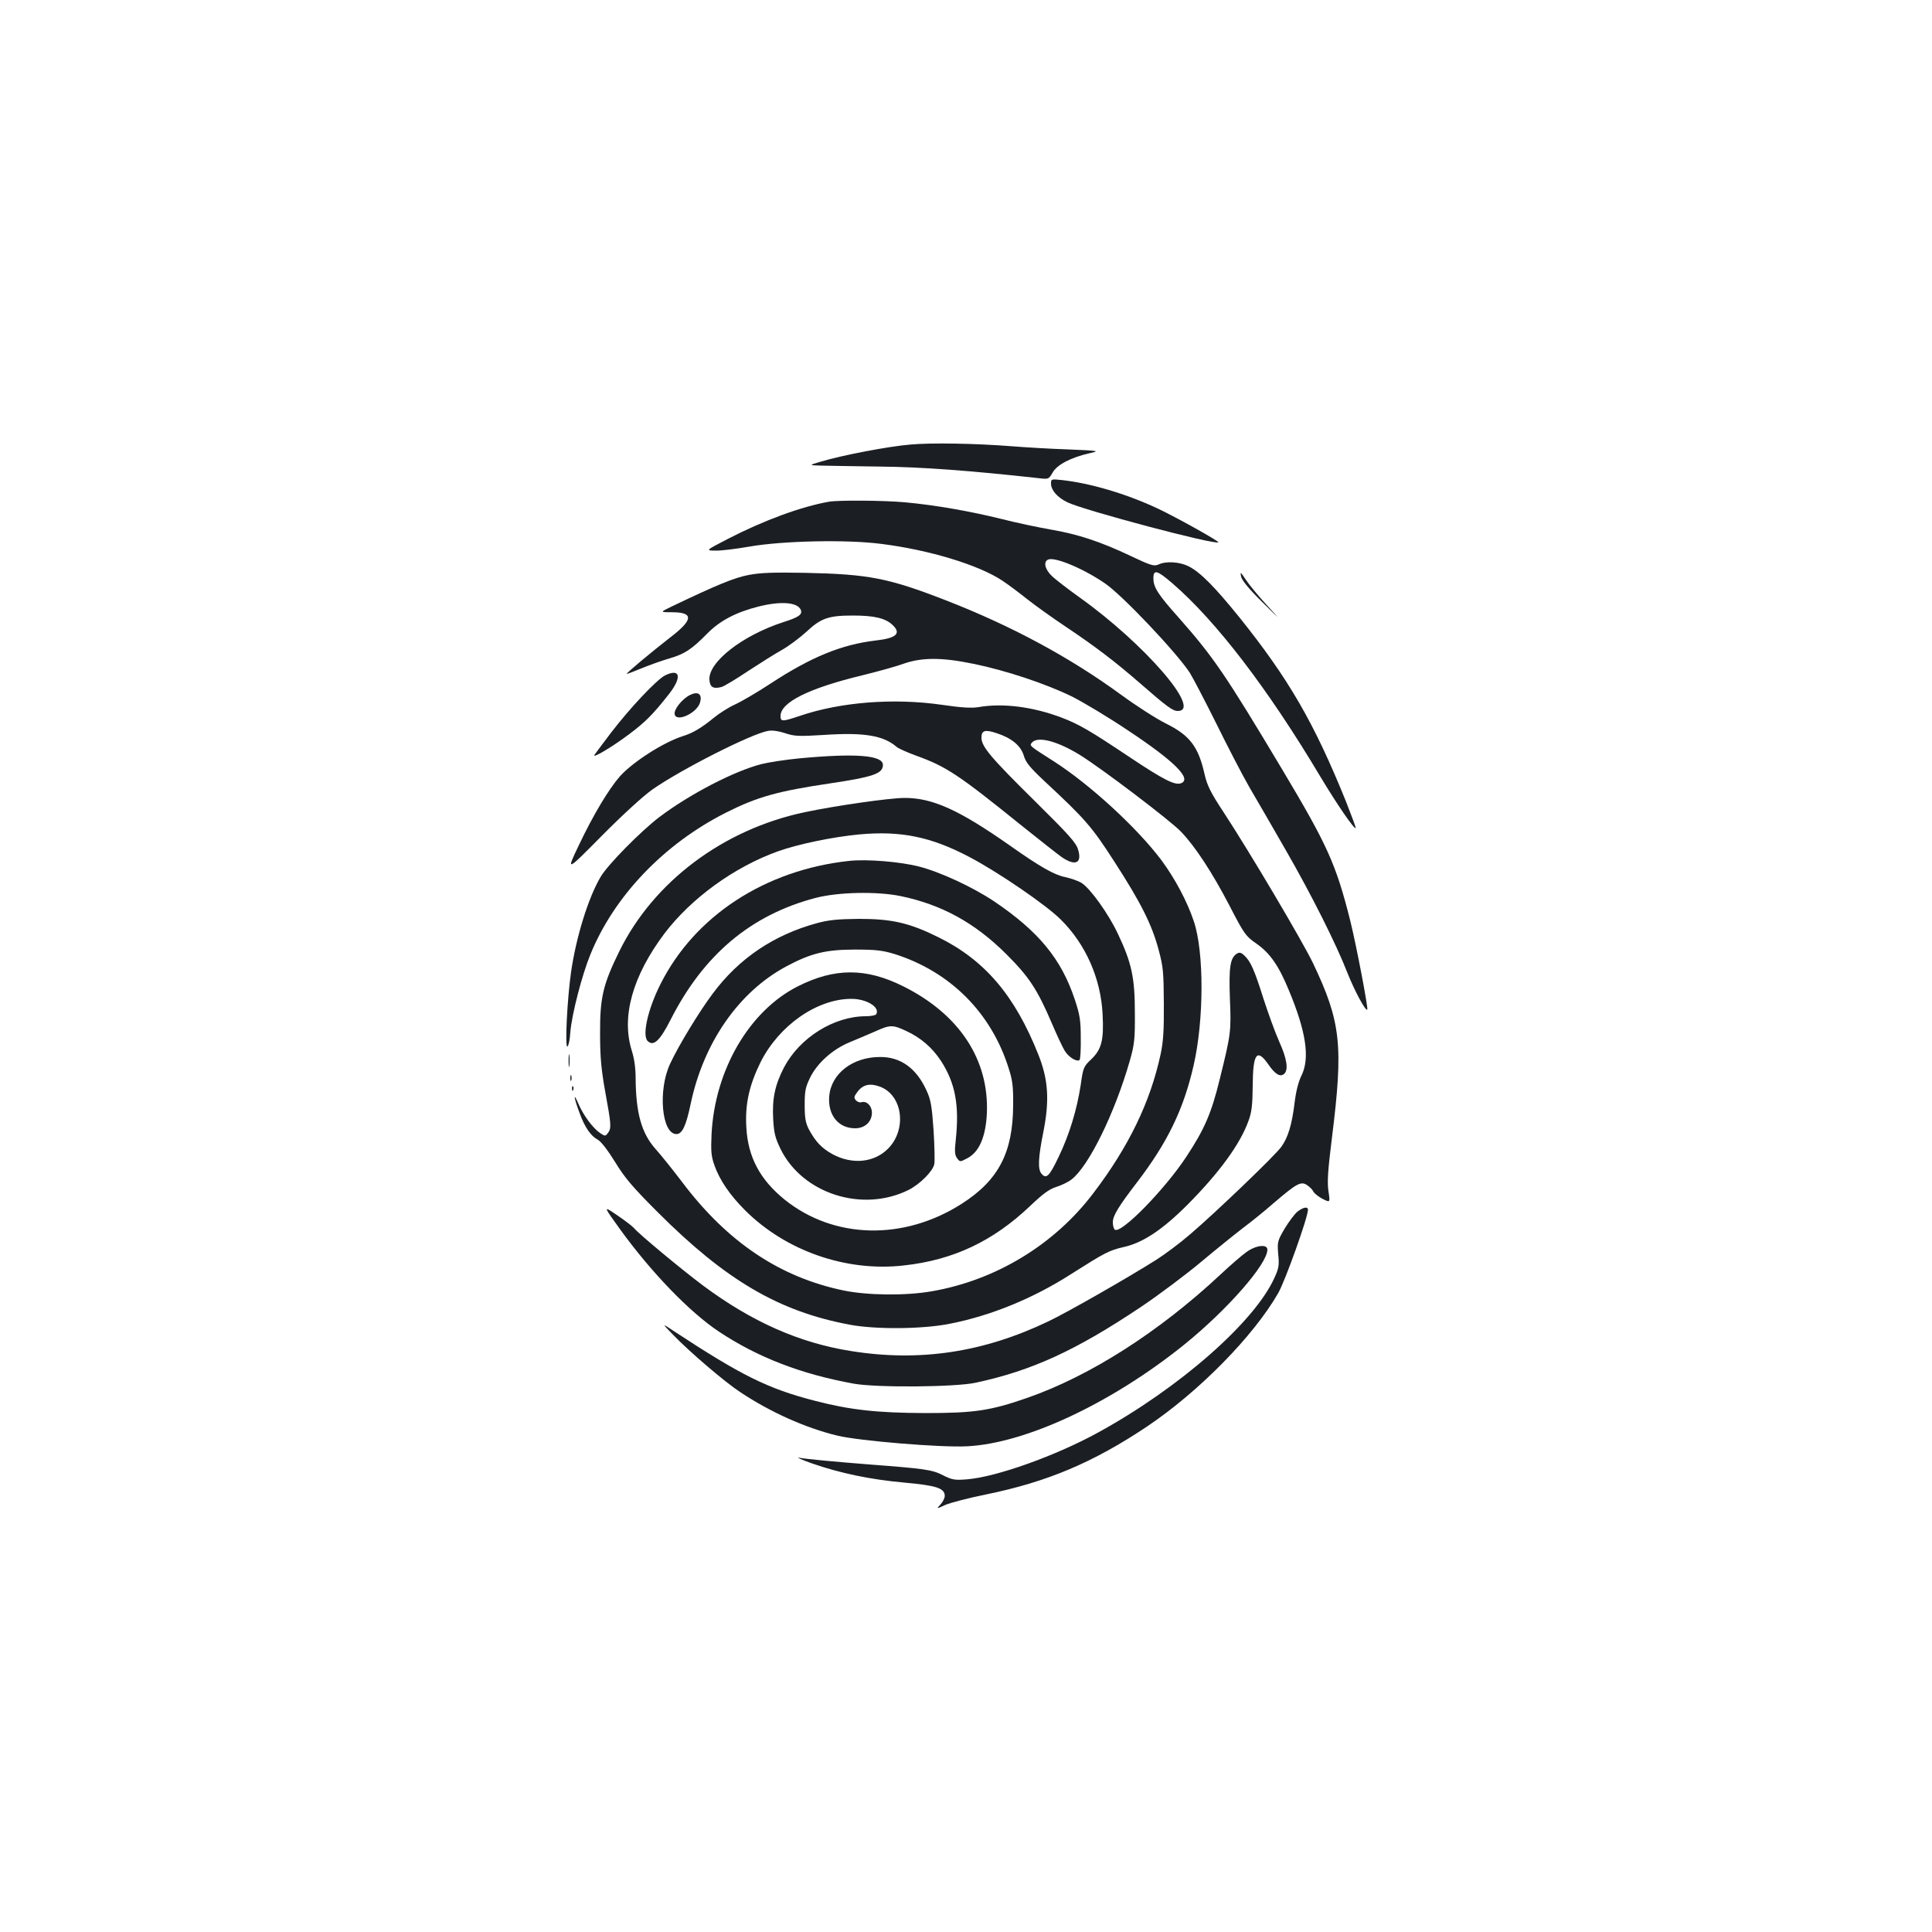 <?xml version="1.0" standalone="no"?>
<!DOCTYPE svg PUBLIC "-//W3C//DTD SVG 20010904//EN"
 "http://www.w3.org/TR/2001/REC-SVG-20010904/DTD/svg10.dtd">
<svg version="1.0" xmlns="http://www.w3.org/2000/svg"
 width="1000pt" height="1000pt" viewBox="0 0 1000 1000"
 preserveAspectRatio="xMidYMid meet">
<g transform="translate(0,1000) scale(0.1,-0.1)"
fill="#1b1f23" stroke="none">
<path d="M4712 7699 c-112 -9 -356 -56 -462 -88 -65 -19 -65 -19 0 -21 36 -1
173 -3 305 -5 214 -2 468 -21 821 -60 51 -6 52 -6 73 30 23 40 94 77 190 99
55 12 53 13 -114 20 -93 3 -222 11 -285 16 -190 15 -419 19 -528 9z"/>
<path d="M5440 7497 c0 -34 33 -72 85 -97 87 -42 766 -222 781 -207 6 5 -222
132 -316 176 -163 76 -347 130 -492 146 -56 6 -58 6 -58 -18z"/>
<path d="M4290 7403 c-142 -25 -336 -96 -522 -192 -118 -61 -118 -61 -60 -61
31 0 109 10 172 21 172 30 503 37 680 14 249 -31 506 -109 629 -191 30 -20 89
-64 130 -97 42 -33 130 -96 196 -140 154 -103 255 -180 384 -292 141 -123 171
-145 197 -145 129 0 -171 347 -507 587 -63 45 -129 96 -147 114 -35 35 -42 73
-16 83 36 14 182 -47 294 -124 88 -60 364 -351 437 -460 16 -25 77 -142 136
-260 58 -118 136 -269 174 -335 39 -66 123 -212 188 -325 133 -231 261 -486
319 -635 36 -91 94 -200 103 -191 6 6 -57 335 -88 460 -74 294 -118 391 -354
786 -293 490 -354 579 -534 783 -108 121 -131 157 -131 204 0 47 19 42 98 -26
226 -195 494 -544 768 -1004 86 -143 174 -271 181 -263 2 2 -21 63 -50 137
-165 408 -297 636 -553 955 -127 157 -201 232 -262 263 -46 23 -117 28 -156 9
-23 -10 -40 -5 -145 45 -156 74 -272 112 -412 136 -63 11 -178 35 -256 55
-166 41 -345 72 -498 86 -108 10 -345 12 -395 3z"/>
<path d="M3875 7024 c-74 -14 -164 -51 -400 -164 -60 -29 -60 -29 7 -29 110
-1 106 -40 -15 -132 -100 -78 -226 -183 -223 -187 2 -1 36 12 77 29 41 17 106
40 144 51 79 23 115 47 195 128 64 66 149 111 264 140 117 30 205 23 221 -17
9 -24 -11 -38 -90 -63 -213 -69 -391 -208 -383 -300 3 -37 20 -47 62 -36 13 3
74 40 137 82 63 41 143 92 178 111 35 20 91 62 125 93 75 70 113 84 241 84
107 0 166 -13 203 -47 49 -45 23 -70 -84 -82 -178 -21 -335 -85 -547 -224 -67
-44 -149 -92 -182 -107 -33 -15 -82 -46 -110 -69 -62 -51 -108 -79 -160 -95
-101 -32 -260 -134 -327 -209 -58 -67 -137 -198 -212 -356 -66 -138 -66 -138
117 47 108 109 215 207 263 241 148 104 515 290 600 304 22 4 55 -1 88 -12 48
-16 69 -17 201 -9 208 14 308 -3 376 -62 9 -8 54 -28 100 -45 158 -57 218 -97
549 -364 96 -77 189 -150 205 -161 71 -49 107 -32 85 39 -10 35 -48 77 -225
252 -228 225 -275 281 -275 327 0 38 19 43 79 23 77 -25 125 -65 140 -116 10
-35 32 -62 109 -134 211 -196 244 -235 360 -415 137 -212 194 -325 229 -456
24 -89 26 -117 27 -279 1 -138 -3 -199 -17 -263 -53 -246 -165 -478 -348 -718
-202 -267 -506 -451 -838 -508 -134 -23 -328 -21 -452 4 -331 68 -603 250
-837 560 -48 63 -110 141 -139 173 -73 82 -102 187 -103 369 0 48 -7 100 -20
140 -55 176 4 386 169 606 139 183 361 344 586 425 106 38 285 75 422 88 215
20 372 -12 571 -117 150 -79 397 -248 473 -324 129 -128 207 -305 216 -490 7
-134 -5 -182 -60 -234 -38 -36 -41 -43 -53 -130 -20 -130 -58 -256 -114 -373
-49 -103 -65 -118 -90 -87 -19 22 -16 84 10 213 33 165 26 273 -25 401 -122
308 -278 491 -520 610 -150 74 -240 94 -410 94 -109 -1 -157 -6 -216 -22 -224
-61 -405 -183 -540 -365 -70 -93 -178 -271 -220 -362 -65 -137 -44 -365 32
-365 30 0 50 42 74 157 67 318 250 580 495 711 127 68 204 87 355 87 108 0
142 -4 205 -23 288 -91 501 -304 591 -592 20 -61 24 -96 23 -190 -1 -245 -75
-388 -265 -510 -301 -193 -663 -184 -918 21 -128 104 -190 221 -198 375 -7
120 15 217 74 337 96 190 292 327 470 327 79 0 150 -44 128 -80 -3 -5 -27 -10
-53 -10 -166 0 -343 -111 -424 -265 -47 -91 -62 -162 -56 -268 4 -71 10 -96
38 -154 114 -232 424 -331 663 -212 59 30 126 97 133 134 3 16 1 96 -4 177 -9
125 -14 156 -37 205 -52 114 -134 173 -240 172 -142 0 -253 -86 -263 -203 -8
-97 47 -166 134 -166 51 0 87 34 87 81 0 35 -27 62 -54 54 -9 -3 -22 2 -29 10
-11 13 -10 20 7 42 29 40 66 48 119 28 117 -45 139 -222 40 -321 -72 -72 -185
-83 -287 -28 -56 31 -88 65 -122 128 -17 33 -22 58 -22 126 0 73 4 93 28 142
37 76 117 147 204 183 37 15 97 41 132 56 77 35 91 36 161 3 76 -35 136 -87
181 -156 74 -115 95 -229 76 -408 -7 -60 -5 -79 7 -95 15 -20 15 -20 53 0 61
32 95 110 101 232 12 278 -142 513 -433 658 -192 96 -355 96 -545 0 -252 -127
-430 -433 -447 -765 -4 -89 -2 -114 15 -162 27 -76 79 -153 159 -233 211 -210
523 -319 821 -285 256 28 461 125 653 307 67 64 100 88 135 99 26 8 62 25 80
39 89 68 224 343 302 615 24 85 27 111 26 250 0 180 -17 257 -87 405 -49 105
-144 237 -189 265 -18 11 -56 24 -84 30 -58 12 -129 52 -289 165 -261 183
-398 245 -542 245 -77 0 -357 -40 -518 -74 -422 -89 -783 -360 -960 -721 -84
-171 -100 -239 -99 -425 0 -123 6 -186 27 -303 31 -169 32 -186 14 -211 -13
-17 -15 -18 -39 -2 -38 25 -89 93 -115 155 -28 65 -22 26 8 -53 26 -71 57
-116 93 -135 18 -10 52 -55 90 -116 50 -82 90 -129 221 -260 351 -351 625
-512 990 -581 135 -26 378 -24 520 4 214 42 432 131 630 258 175 111 196 122
270 139 100 22 201 89 331 219 165 166 273 314 316 434 17 45 21 83 22 183 1
168 22 195 82 108 34 -49 60 -65 80 -48 24 20 16 78 -25 168 -21 47 -57 147
-81 221 -47 149 -67 195 -100 225 -16 15 -25 17 -38 9 -35 -22 -42 -71 -36
-234 7 -168 5 -183 -52 -413 -44 -181 -80 -262 -174 -405 -114 -172 -336 -398
-369 -377 -6 3 -11 21 -11 39 0 33 29 81 125 206 157 205 241 377 293 605 54
234 55 588 1 747 -34 102 -97 220 -167 315 -126 168 -371 393 -557 512 -127
81 -128 81 -114 97 29 35 131 9 249 -64 113 -70 469 -340 523 -397 73 -76 161
-210 251 -383 76 -147 84 -158 139 -196 70 -49 115 -113 167 -239 91 -217 111
-355 66 -445 -15 -30 -28 -80 -35 -138 -14 -116 -34 -181 -69 -230 -34 -47
-340 -340 -471 -452 -52 -45 -131 -104 -175 -132 -149 -94 -460 -272 -561
-320 -335 -160 -664 -210 -1020 -153 -266 42 -512 150 -766 339 -107 80 -333
267 -359 299 -8 9 -47 39 -87 66 -72 49 -72 49 18 -76 161 -222 360 -428 511
-528 202 -134 427 -220 698 -269 119 -21 522 -18 630 5 292 63 517 166 855
392 94 63 235 169 315 236 80 67 177 145 215 174 39 29 111 87 160 130 117
100 139 112 170 91 14 -9 29 -24 34 -35 6 -10 28 -27 48 -37 38 -19 38 -19 29
41 -7 47 -3 107 18 275 60 480 47 600 -98 905 -56 116 -327 574 -464 783 -66
100 -84 137 -97 194 -32 143 -76 201 -198 262 -51 25 -155 92 -233 149 -265
194 -569 358 -909 490 -296 115 -398 135 -725 142 -166 3 -233 1 -295 -11z
m1164 -460 c167 -34 371 -102 507 -168 60 -30 192 -109 293 -177 240 -159 332
-251 274 -273 -31 -12 -89 17 -263 133 -208 139 -264 172 -356 207 -148 56
-304 76 -429 54 -36 -6 -89 -3 -190 12 -251 36 -525 14 -734 -57 -92 -31 -101
-31 -101 -1 0 71 147 144 425 211 77 19 172 45 210 59 96 34 200 34 364 0z"/>
<path d="M6424 7015 c5 -20 41 -64 108 -130 101 -100 101 -100 23 -15 -43 47
-91 105 -107 130 -27 41 -30 42 -24 15z"/>
<path d="M3442 6504 c-43 -22 -181 -168 -279 -296 -44 -58 -82 -109 -86 -115
-13 -21 87 38 173 102 90 67 128 105 213 213 68 87 58 135 -21 96z"/>
<path d="M3572 6403 c-41 -20 -85 -75 -80 -100 9 -44 119 8 132 63 11 42 -11
57 -52 37z"/>
<path d="M4140 6075 c-74 -7 -164 -21 -199 -30 -141 -36 -372 -156 -528 -274
-95 -72 -270 -249 -305 -311 -64 -109 -126 -311 -152 -490 -20 -138 -33 -395
-19 -387 6 4 13 37 15 74 7 90 60 296 104 403 123 303 383 574 704 735 159 80
265 110 535 150 227 34 275 51 275 96 0 50 -141 61 -430 34z"/>
<path d="M4395 5544 c-435 -47 -800 -285 -977 -639 -65 -129 -95 -264 -66
-293 30 -30 63 0 118 108 171 338 416 544 750 632 117 31 319 35 441 10 213
-44 386 -139 549 -302 117 -117 159 -181 234 -356 26 -61 56 -125 67 -143 20
-33 64 -60 77 -47 4 4 7 56 6 114 0 92 -5 120 -31 199 -70 210 -187 352 -418
508 -111 74 -279 152 -389 180 -98 25 -270 39 -361 29z"/>
<path d="M2943 4510 c0 -30 2 -43 4 -27 2 15 2 39 0 55 -2 15 -4 2 -4 -28z"/>
<path d="M2952 4420 c0 -14 2 -19 5 -12 2 6 2 18 0 25 -3 6 -5 1 -5 -13z"/>
<path d="M2961 4364 c0 -11 3 -14 6 -6 3 7 2 16 -1 19 -3 4 -6 -2 -5 -13z"/>
<path d="M6716 3729 c-14 -11 -44 -51 -66 -87 -38 -65 -39 -70 -34 -134 6 -57
3 -73 -20 -123 -104 -229 -492 -569 -911 -799 -220 -121 -528 -231 -680 -243
-63 -5 -76 -3 -124 21 -56 29 -93 34 -381 56 -165 13 -321 27 -365 35 -16 3
15 -11 69 -30 144 -50 300 -83 478 -99 166 -15 208 -29 208 -69 0 -11 -10 -31
-22 -44 -22 -24 -22 -24 26 -2 26 11 121 36 211 54 316 65 551 164 830 350
270 181 553 469 681 692 37 65 154 393 154 431 0 18 -24 14 -54 -9z"/>
<path d="M6451 3519 c-24 -17 -84 -69 -134 -116 -318 -297 -675 -525 -999
-638 -192 -67 -275 -79 -528 -79 -251 1 -389 16 -574 64 -243 63 -378 130
-731 362 -60 40 -60 40 0 -22 84 -87 266 -243 347 -296 155 -103 337 -185 503
-225 113 -27 532 -62 670 -55 304 15 746 222 1123 525 224 181 432 418 432
493 0 30 -60 23 -109 -13z"/>
</g>
</svg>
